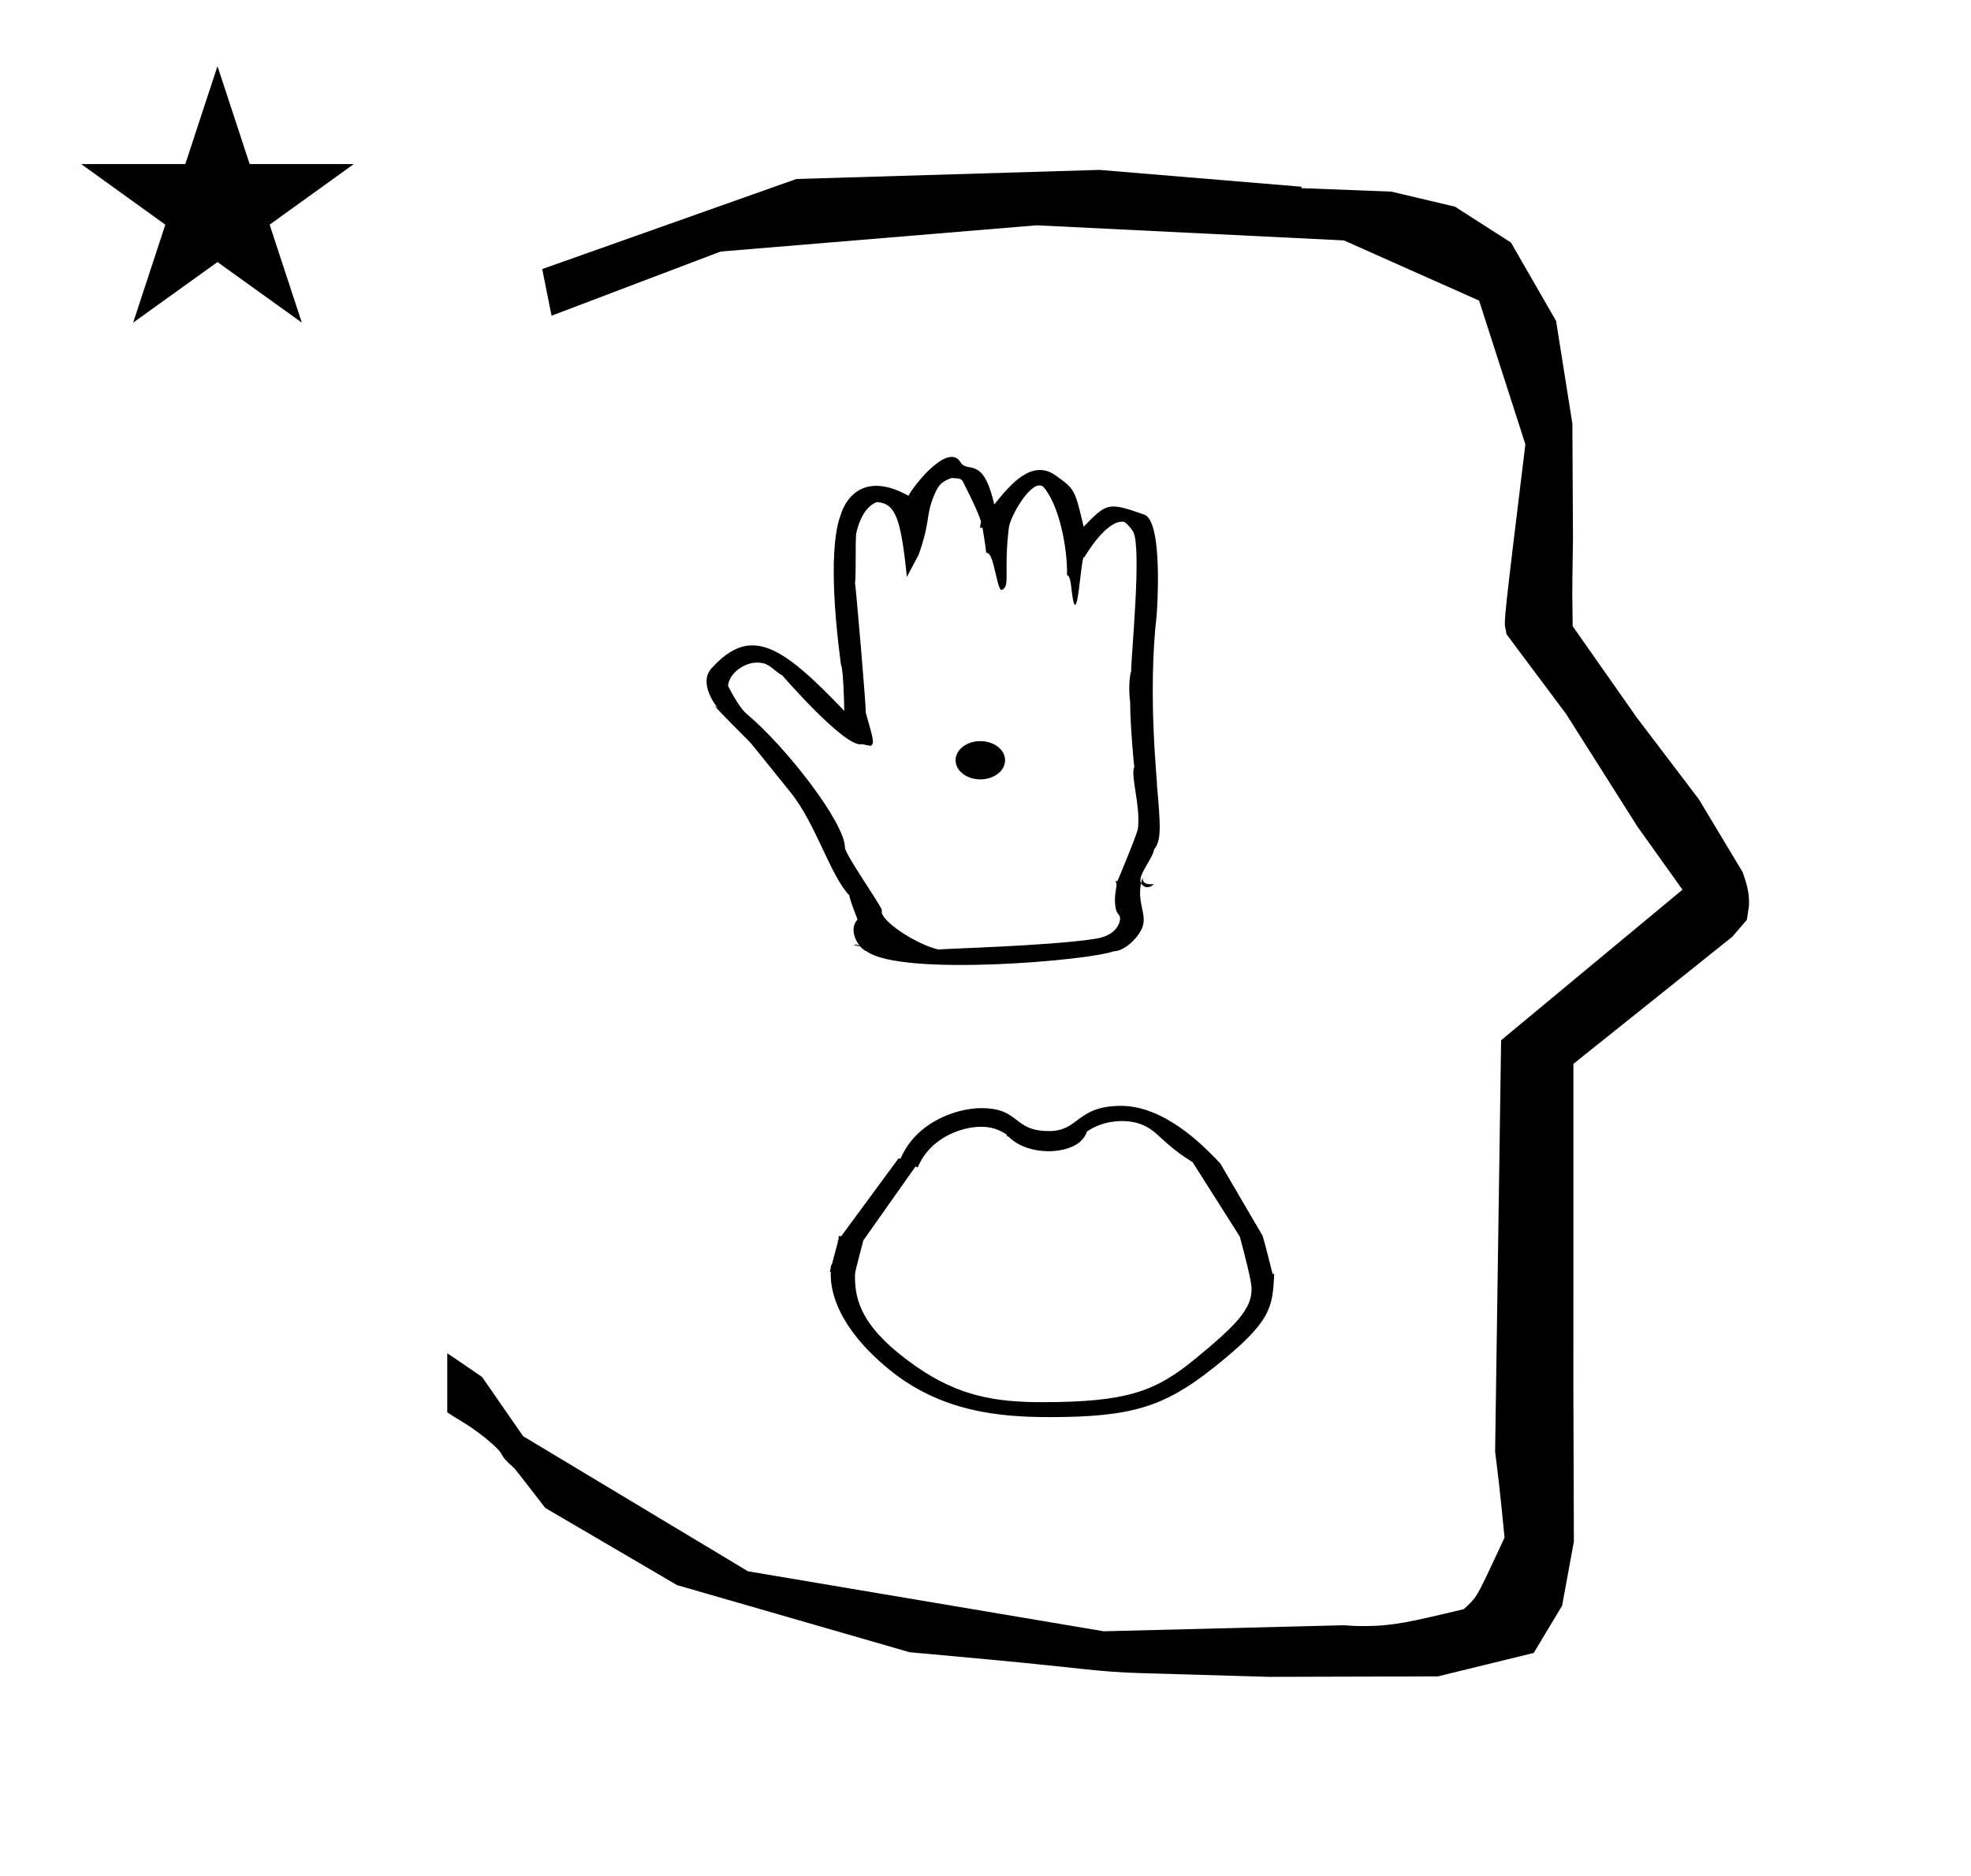 <?xml version="1.0" standalone="no"?>
<!DOCTYPE svg PUBLIC "-//W3C//DTD SVG 1.1//EN" "http://www.w3.org/Graphics/SVG/1.1/DTD/svg11.dtd" >
<svg xmlns="http://www.w3.org/2000/svg" xmlns:xlink="http://www.w3.org/1999/xlink" version="1.1" viewBox="-10 0 1051 1000">
  <g transform="matrix(1 0 0 -1 0 800)">
   <path fill="currentColor"
d="M828.399 483.872c0 9.499 0.36 25.483 0.36 28.905l-0.319 61.375l-8.695 54.78l-24.058 41.76l-29.835 19.125l-33.941 8.025l-47.95 1.851v0.765l-107.704 8.961l-161.614 -4.844l-135.511 -48.012l4.974 -24.871
l90.151 34.204l168.519 13.991l163.859 -8.058l72.058 -32.085l24.685 -76.583c-11.297 -92.723 -11.539 -94.709 -10.623 -98.197c0.273 -1.037 0.408 -1.988 0.495 -2.922c0.488 -0.642 1.134 -1.585 1.486 -2.056
l30.446 -40.733l38.043 -60.068l23.93 -33.502l-96.711 -80.25l-3.2 -219.288c0.963 -7.562 2.785 -22.011 5.018 -45.877c-0.129 -0.27 -9.651 -20.968 -12.835 -27.02c-1.806 -3.433 -3.364 -6.395 -8.945 -11.126
c-28.726 -6.872 -37.675 -9.013 -53.794 -9.013c-3.384 0 -6.778 0.143 -10.174 0.446l-127.95 -3.22l-189.706 31.974l-119.91 72.026l-21.873 31.545c-0.186 0.126 -14.954 10.348 -18.583 12.652v-31.463
c5.417 -3.871 13.507 -7.363 24.44 -17.25c7.326 -6.626 2.096 -4.456 10.624 -11.926c1.03 -0.902 1.03 -0.902 17.201 -21.806l70.264 -41.139l123.979 -35.769l40.835 -3.746
c52.826 -4.908 59.067 -6.732 83.047 -7.427l68.08 -1.973l89.761 0.254l51.107 12.491l15.138 25.207l6.277 34.16l-0.269 82.949l0.029 84.228l-0.006 87.519l84.784 67.802l7.686 8.967l1.115 7.195
c0.449 7.613 -1.525 12.802 -3.312 18.178l-23.33 38.844l-33.024 43.448l-34.318 48.902c-0.203 16.13 -0.203 16.13 -0.203 17.695zM33.295 712.521h55.515l17.161 52.226l17.16 -52.226h55.516l-44.867 -32.296
l17.161 -52.225l-44.97 32.296l-44.971 -32.296l17.161 52.225zM631.101 71.717zM467.525 181.764zM436.978 125.527zM556 52zM555.785 45.17zM464.845 70.564zM517.272 54.07zM660.278 138.242zM436.978 125.527zM660.278 138.242zM637.726 182.828
c-6.444 6.595 -26.983 27.614 -49.881 27.614c-23.923 0 -22.275 -13.44 -38.487 -13.44c-19.491 0 -15.264 12.234 -36.009 12.234c-13.359 0 -34.821 -7.435 -43.119 -26.854h-1.163l-30.475 -41.406h-1.458v-1.98
c-0.197 -0.269 -0.395 -0.536 -0.593 -0.805h0.319l-3.375 -12.656l-0.38 0.006c-0.068 -1.296 -0.19 -2.041 -0.6 -3.651h0.491c-0.012 -1.431 -0.012 -1.431 -0.012 -1.576
c0 -9.253 3.992 -27.979 30.605 -49.988c28.106 -23.247 59.892 -25.811 86.242 -25.811c43.19 0 60.798 5.413 86.642 25.835c31.571 24.947 32.103 32.293 32.973 50.526l-0.884 0.014
c-0.054 0.203 -3.932 16.026 -5.307 20.286l-22.564 38.559c-2.543 2.654 -2.543 2.654 -2.8 3.094h-0.167zM479.346 177.638c7.128 16.793 24.705 21.652 33.563 21.652c2.428 0 7.822 0 13.974 -4.232l-0.048 -0.587
c0.354 -0.146 0.924 -0.413 1.477 -0.938c5.212 -4.953 13.223 -7.278 20.827 -7.278c3.561 0 17.183 0.654 20.456 10.509c3.905 2.666 10.109 5.573 18.577 5.573c11.237 0 16.491 -4.894 20.52 -8.645
c10.649 -9.922 16.359 -12.44 16.96 -13.12l0.194 0.007l25.358 -39.996c0 -0.068 -0.002 -0.137 -0.002 -0.205c2.195 -8.222 6.187 -23.172 6.187 -27.574c0 -10.53 -7.834 -19.061 -30.401 -37.504
c-20.796 -16.992 -35.855 -22.821 -81.239 -22.821c-24.569 0 -44.373 3.019 -67.503 19.209c-28.512 19.958 -32.346 34.656 -32.346 47.745c0 2.261 0 2.261 4.478 19.32l27.787 39.34
c0.394 -0.151 0.787 -0.304 1.182 -0.455zM434.759 412.104c-0.049 0.043 -0.096 0.081 -0.139 0.114zM384.377 424.101c0.154 -0.172 0.265 -0.292 0.324 -0.354zM568.182 502.859
c0.887 1.525 12.09 20.456 21.235 18.934c2.691 -1.674 4.845 -5.256 4.935 -5.442c4.439 -9.205 -1.122 -64.807 -1.178 -74.147c-1.6 -5.317 -0.897 -14.404 -0.537 -16.631c0 -11.994 1.955 -32.835 2.199 -34.583
c-2.176 -4.01 3.347 -20.492 1.983 -32.525c-0.352 -3.105 -10.761 -27.729 -10.761 -27.729c-0.955 -1.496 0.137 0.367 -1.323 -0.74c1.952 -1.251 -1.427 -6.451 0.283 -14.586
c0.625 -2.968 2.238 -2.759 2.248 -5.196c0.001 -0.167 -0.148 -8.584 -12.852 -10.641c-24.148 -3.907 -83.189 -5.362 -83.902 -5.808c-10.639 2.347 -28.566 13.504 -30.318 19.573l0.021 1.62
c-1.654 4.162 -19.659 29.722 -19.659 33.188c0 13.164 -31.345 53.648 -52.363 71.228c-4.596 3.847 -9.854 14.809 -9.954 14.958c0.217 6.372 9.453 14.194 18.726 12.073c3.898 -0.89 6.935 -4.896 10.205 -6.48
c0.332 -0.451 33.874 -39.102 42.411 -36.647c0.514 -0.09 0.514 -0.09 4.834 -0.953c1.721 1.868 1.721 1.868 -2.824 18.064c0.506 0.982 -5.388 68.21 -5.656 68.847
c0.61 4.606 0.123 20.071 0.552 25.893c0 0.204 2.521 14.286 11.092 17.175c9.869 -0.559 12.807 -8.526 15.984 -39.868l6.24 11.7c6.568 18.459 3.661 20.606 8.255 31.705
c2.333 5.639 3.884 7.273 9.229 9.316c4.597 -0.188 4.792 -0.443 5.871 -1.354c0.065 -0.23 8.102 -15.53 9.94 -21.842l-0.525 -3.366l1.325 0.048c0.024 -0.131 2.049 -11.985 1.887 -13.215
c0.215 -0.036 0.562 0.03 0.483 -0.23c3.894 0.217 5.321 -20.824 7.994 -19.662c4.681 2.033 0.762 9.178 3.697 33.183c0.766 6.225 12.371 26.393 18.282 21.849
c8.34 -9.318 13.019 -32.055 12.73 -47.231c1.782 -0.021 2.179 -5.835 2.34 -7.2c3.229 -27.388 4.984 19.776 6.87 16.724zM451.76 528.478c-0.004 -0.035 -0.004 -0.007 0 0zM586.858 529.493l-0.725 -4.204
l2.416 0.671zM501.872 544.704l0.284 -0.032c-0.073 0.012 -0.169 0.017 -0.284 0.032zM554.837 524.385c-0.024 0.04 0 0.002 0 0zM442.989 341.68c-0.043 0.033 -0.002 0.017 0 0zM470.441 304.636z
M561.974 538.399l0.051 -0.099c-0.011 0.023 -0.027 0.057 -0.051 0.099zM485.441 548.603c-0.012 -0.008 -0.023 -0.018 0 0zM433.576 427.945c-0.015 0.015 -0.041 0.042 0 0zM391.751 455.855
l0.117 -0.025c-0.023 0.004 -0.117 0.025 -0.117 0.025zM384.407 409.277c0.007 -0.005 0.014 -0.019 0 0zM440.2 421.014c-33.63 35.188 -49.994 45.786 -70.873 22.594
c-7.197 -7.993 2.981 -20.589 3.209 -20.791c2.457 -2.598 -11.433 10.344 16.352 -17.441c1.577 -1.577 1.577 -1.577 22.602 -27.707c13.794 -17.153 20.956 -43.944 31.465 -55.107
c0.057 -0.122 -0.692 0.062 4.328 -12.786c-5.573 -5.802 0.93 -15.771 5.008 -17.042c18.819 -13.398 118.28 -4.859 131.502 0.11c5.532 0.076 12.2 6.258 14.872 11.648
c3.708 7.478 -2.494 13.185 -0.217 24.621c-2.13 4.138 6.076 12.714 6.966 18.055c3.842 4.836 3.535 11.605 1.518 34.207c0.408 0.811 -5.14 47.732 -0.155 90.728c0.062 0.535 3.673 49.111 -6.386 53.466
c-19.625 6.927 -20.186 6.348 -32.555 -6.393c-4.734 20.079 -4.734 20.079 -15.006 27.394c-12.761 9.086 -24.444 -5.351 -32.673 -15.518c-6.013 26.66 -14.159 16.258 -18.005 22.566c-6.519 10.668 -24.675 -12 -27.723 -17.893
c-28.88 15.957 -35.864 -9.332 -35.944 -9.695c0.068 -0.799 -8.782 -14.535 -0.09 -80.218c-0.021 -0.248 1.277 0.082 1.805 -24.797zM448.813 295.425l-3.633 0.731c0.763 0.25 2.238 0.482 3.633 -0.731z
M373.258 421.997c-0.189 0.288 0 0 0 0zM599.26 332.214c-0.134 -3.336 2.532 -3.87 6.073 -3.531c-3.354 -3.203 -6.083 -1.126 -6.885 0.429c0.189 0.947 0.189 0.947 0.812 3.103zM444.903 310.402zM575.881 286.625z
M499.544 394.695c0 -5.7 6 -10.2 13.199 -10.2c7.2 0 13.2 4.5 13.2 10.2s-6 10.2 -13.2 10.2c-7.199 0 -13.199 -4.5 -13.199 -10.2z" />
  </g>

</svg>
